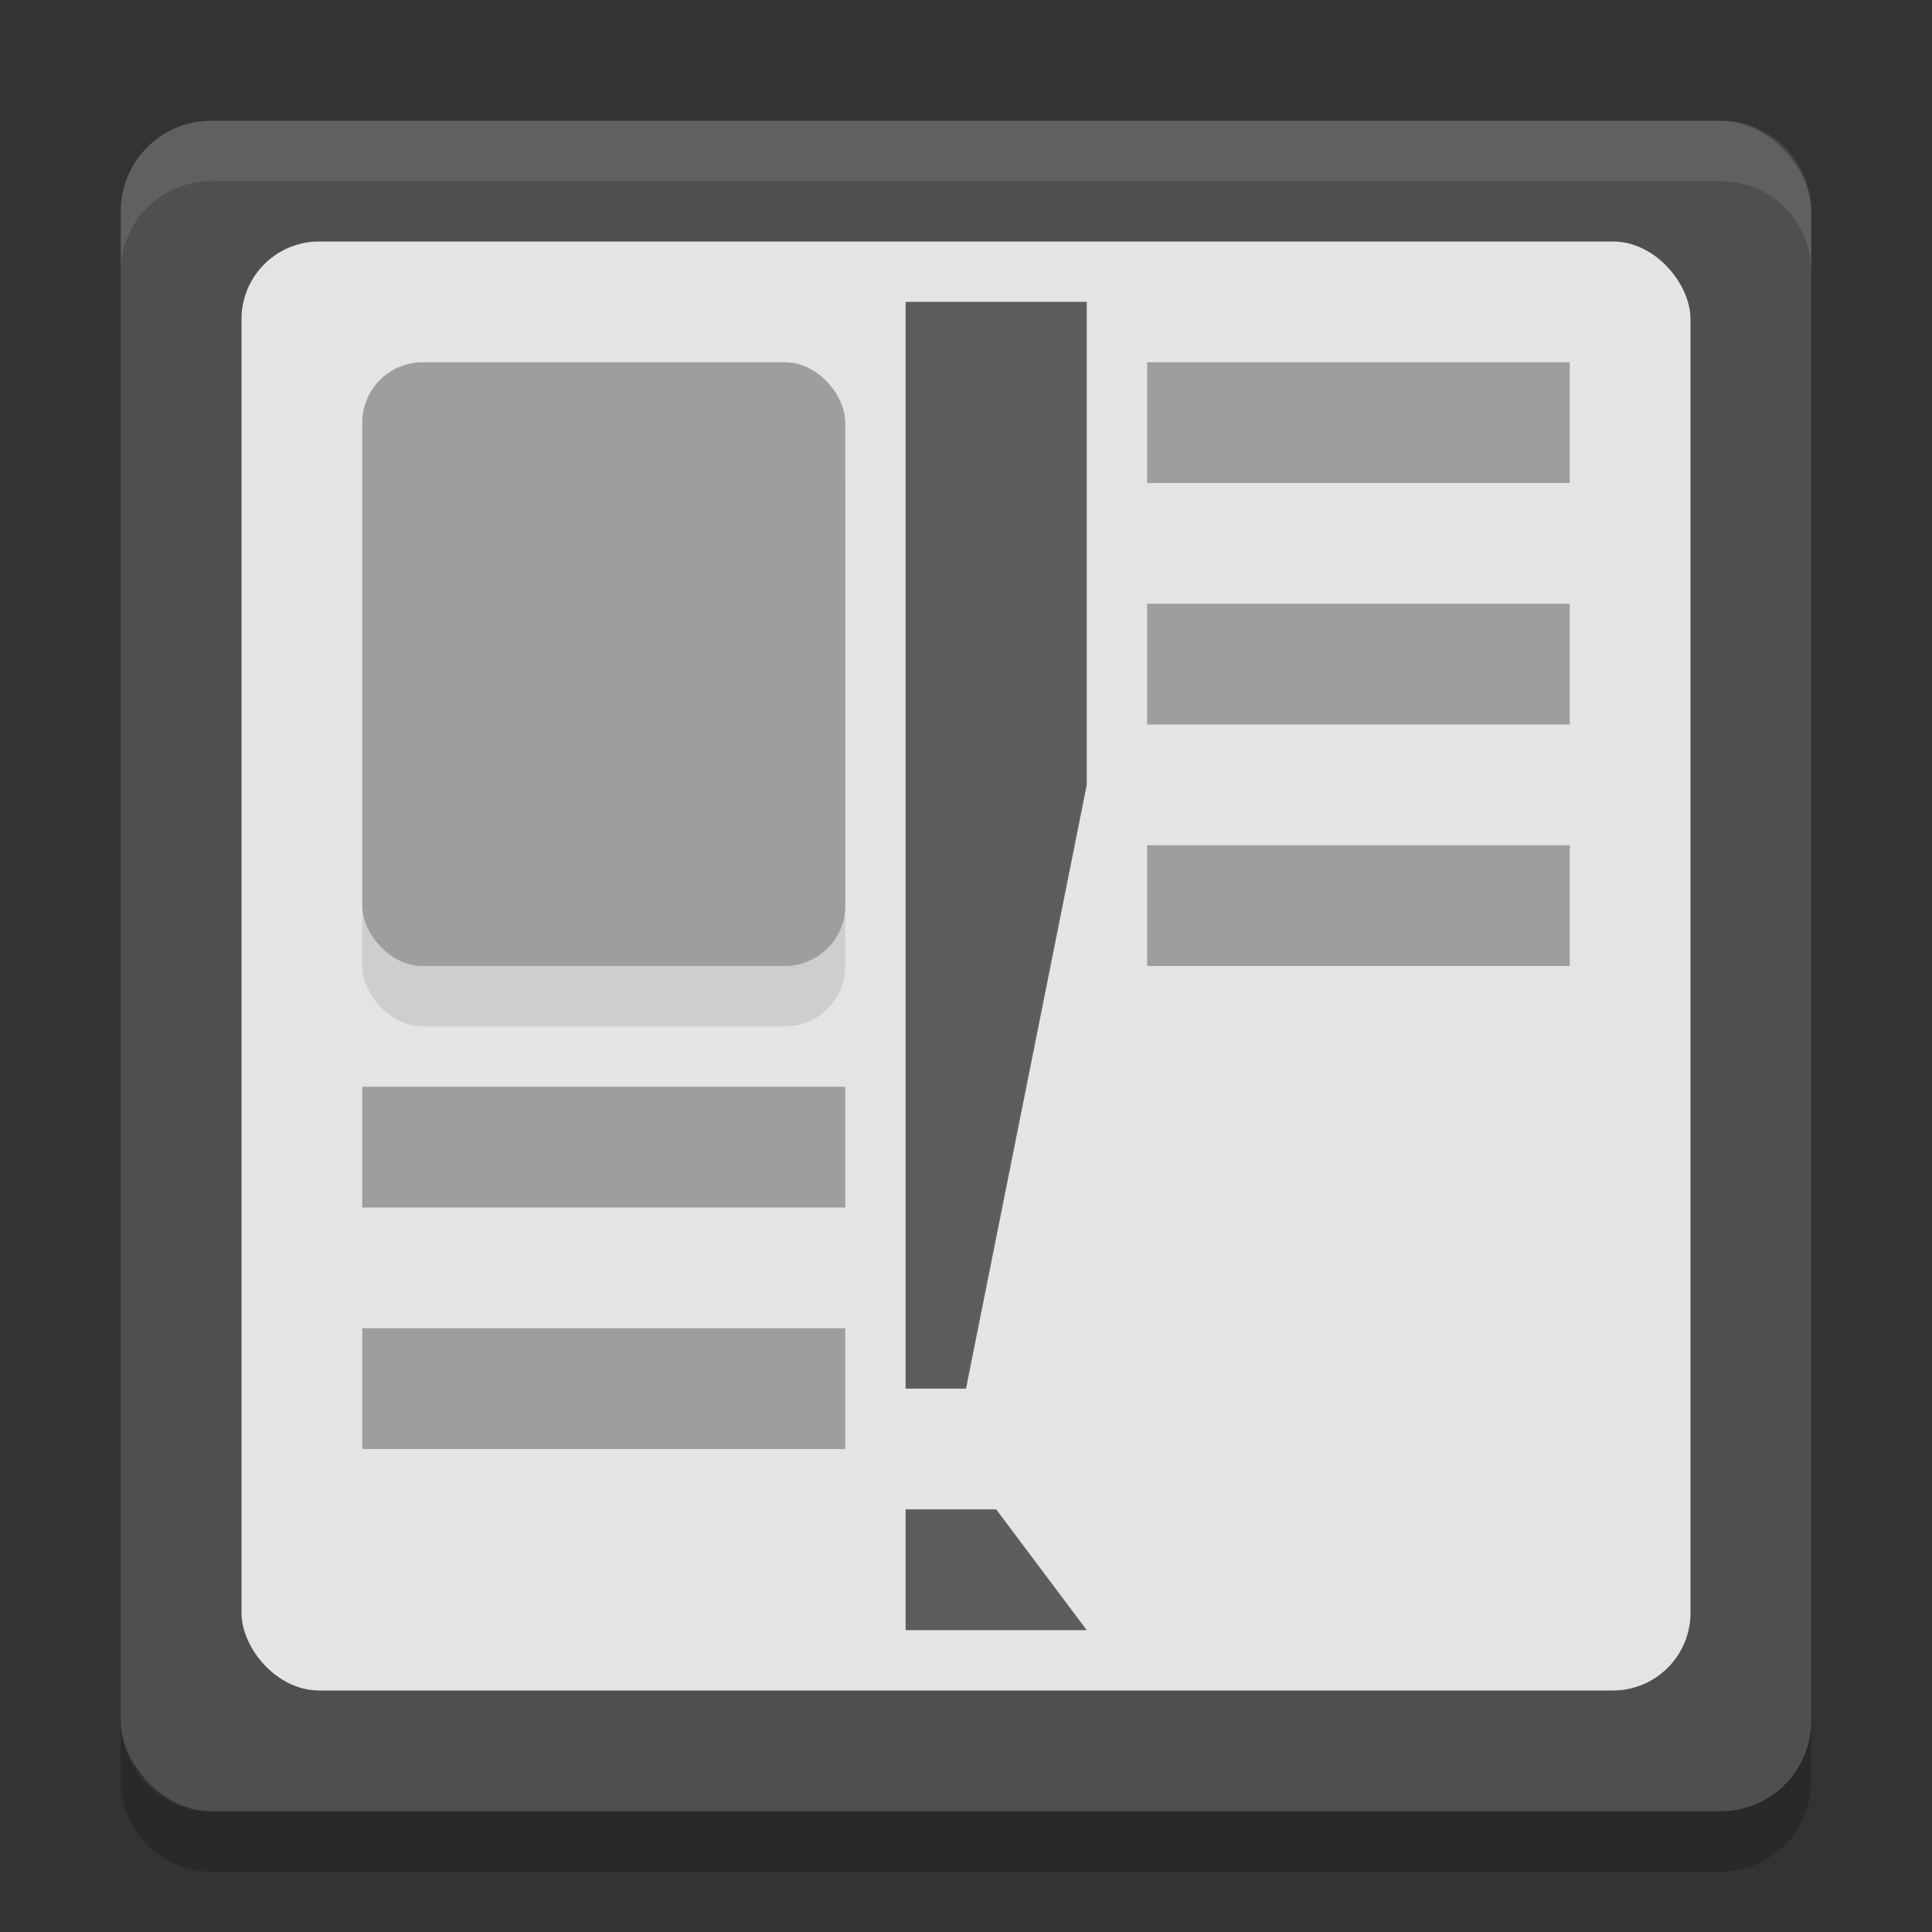 <svg xmlns="http://www.w3.org/2000/svg" width="32" height="32" version="1">
 <rect width="100%" height="100%" fill="#333333" stroke="none"/>
 <rect fill="#4f4f4f" width="28" height="28" x="2" y="2" rx="1.5" ry="1.5"/>
 <path fill="#fff" opacity="0.1" d="m3.5 2c-0.831 0-1.5 0.669-1.5 1.5v1c0-0.831 0.669-1.5 1.5-1.5h25c0.831 0 1.5 0.669 1.5 1.5v-1c0-0.831-0.669-1.5-1.5-1.5h-25z"/>
 <path opacity="0.2" d="m2 28.5v1c0 0.831 0.669 1.5 1.5 1.5h25c0.831 0 1.5-0.669 1.5-1.5v-1c0 0.831-0.669 1.5-1.5 1.5h-25c-0.831 0-1.5-0.669-1.5-1.5z"/>
 <rect style="fill:#e4e4e4" width="24" height="24" x="4" y="4" rx="1.286" ry="1.286"/>
 <rect style="opacity:0.1" width="8" height="10" x="6" y="7" rx="1" ry="1"/>
 <path style="fill:#9e9e9e" d="m 19,6 v 2 h 7 V 6 Z"/>
 <path style="fill:#9e9e9e" d="m 6,22 v 2 h 8 v -2 z"/>
 <path style="fill:#9e9e9e" d="m 19,10 v 2 h 7 v -2 z"/>
 <path style="fill:#9e9e9e" d="m 6,18 v 2 h 8 v -2 z"/>
 <path style="fill:#9e9e9e" d="m 19,14 v 2 h 7 v -2 z"/>
 <path style="fill:#5d5d5d" d="m 15,5 h 3 v 8 l -2,10 h -1 z"/>
 <path style="fill:#5d5d5d" d="m 15,25 h 1.5 l 1.5,2 h -3 z"/>
 <rect style="fill:#9e9e9e" width="8" height="10" x="6" y="6" rx="1" ry="1"/>
</svg>
